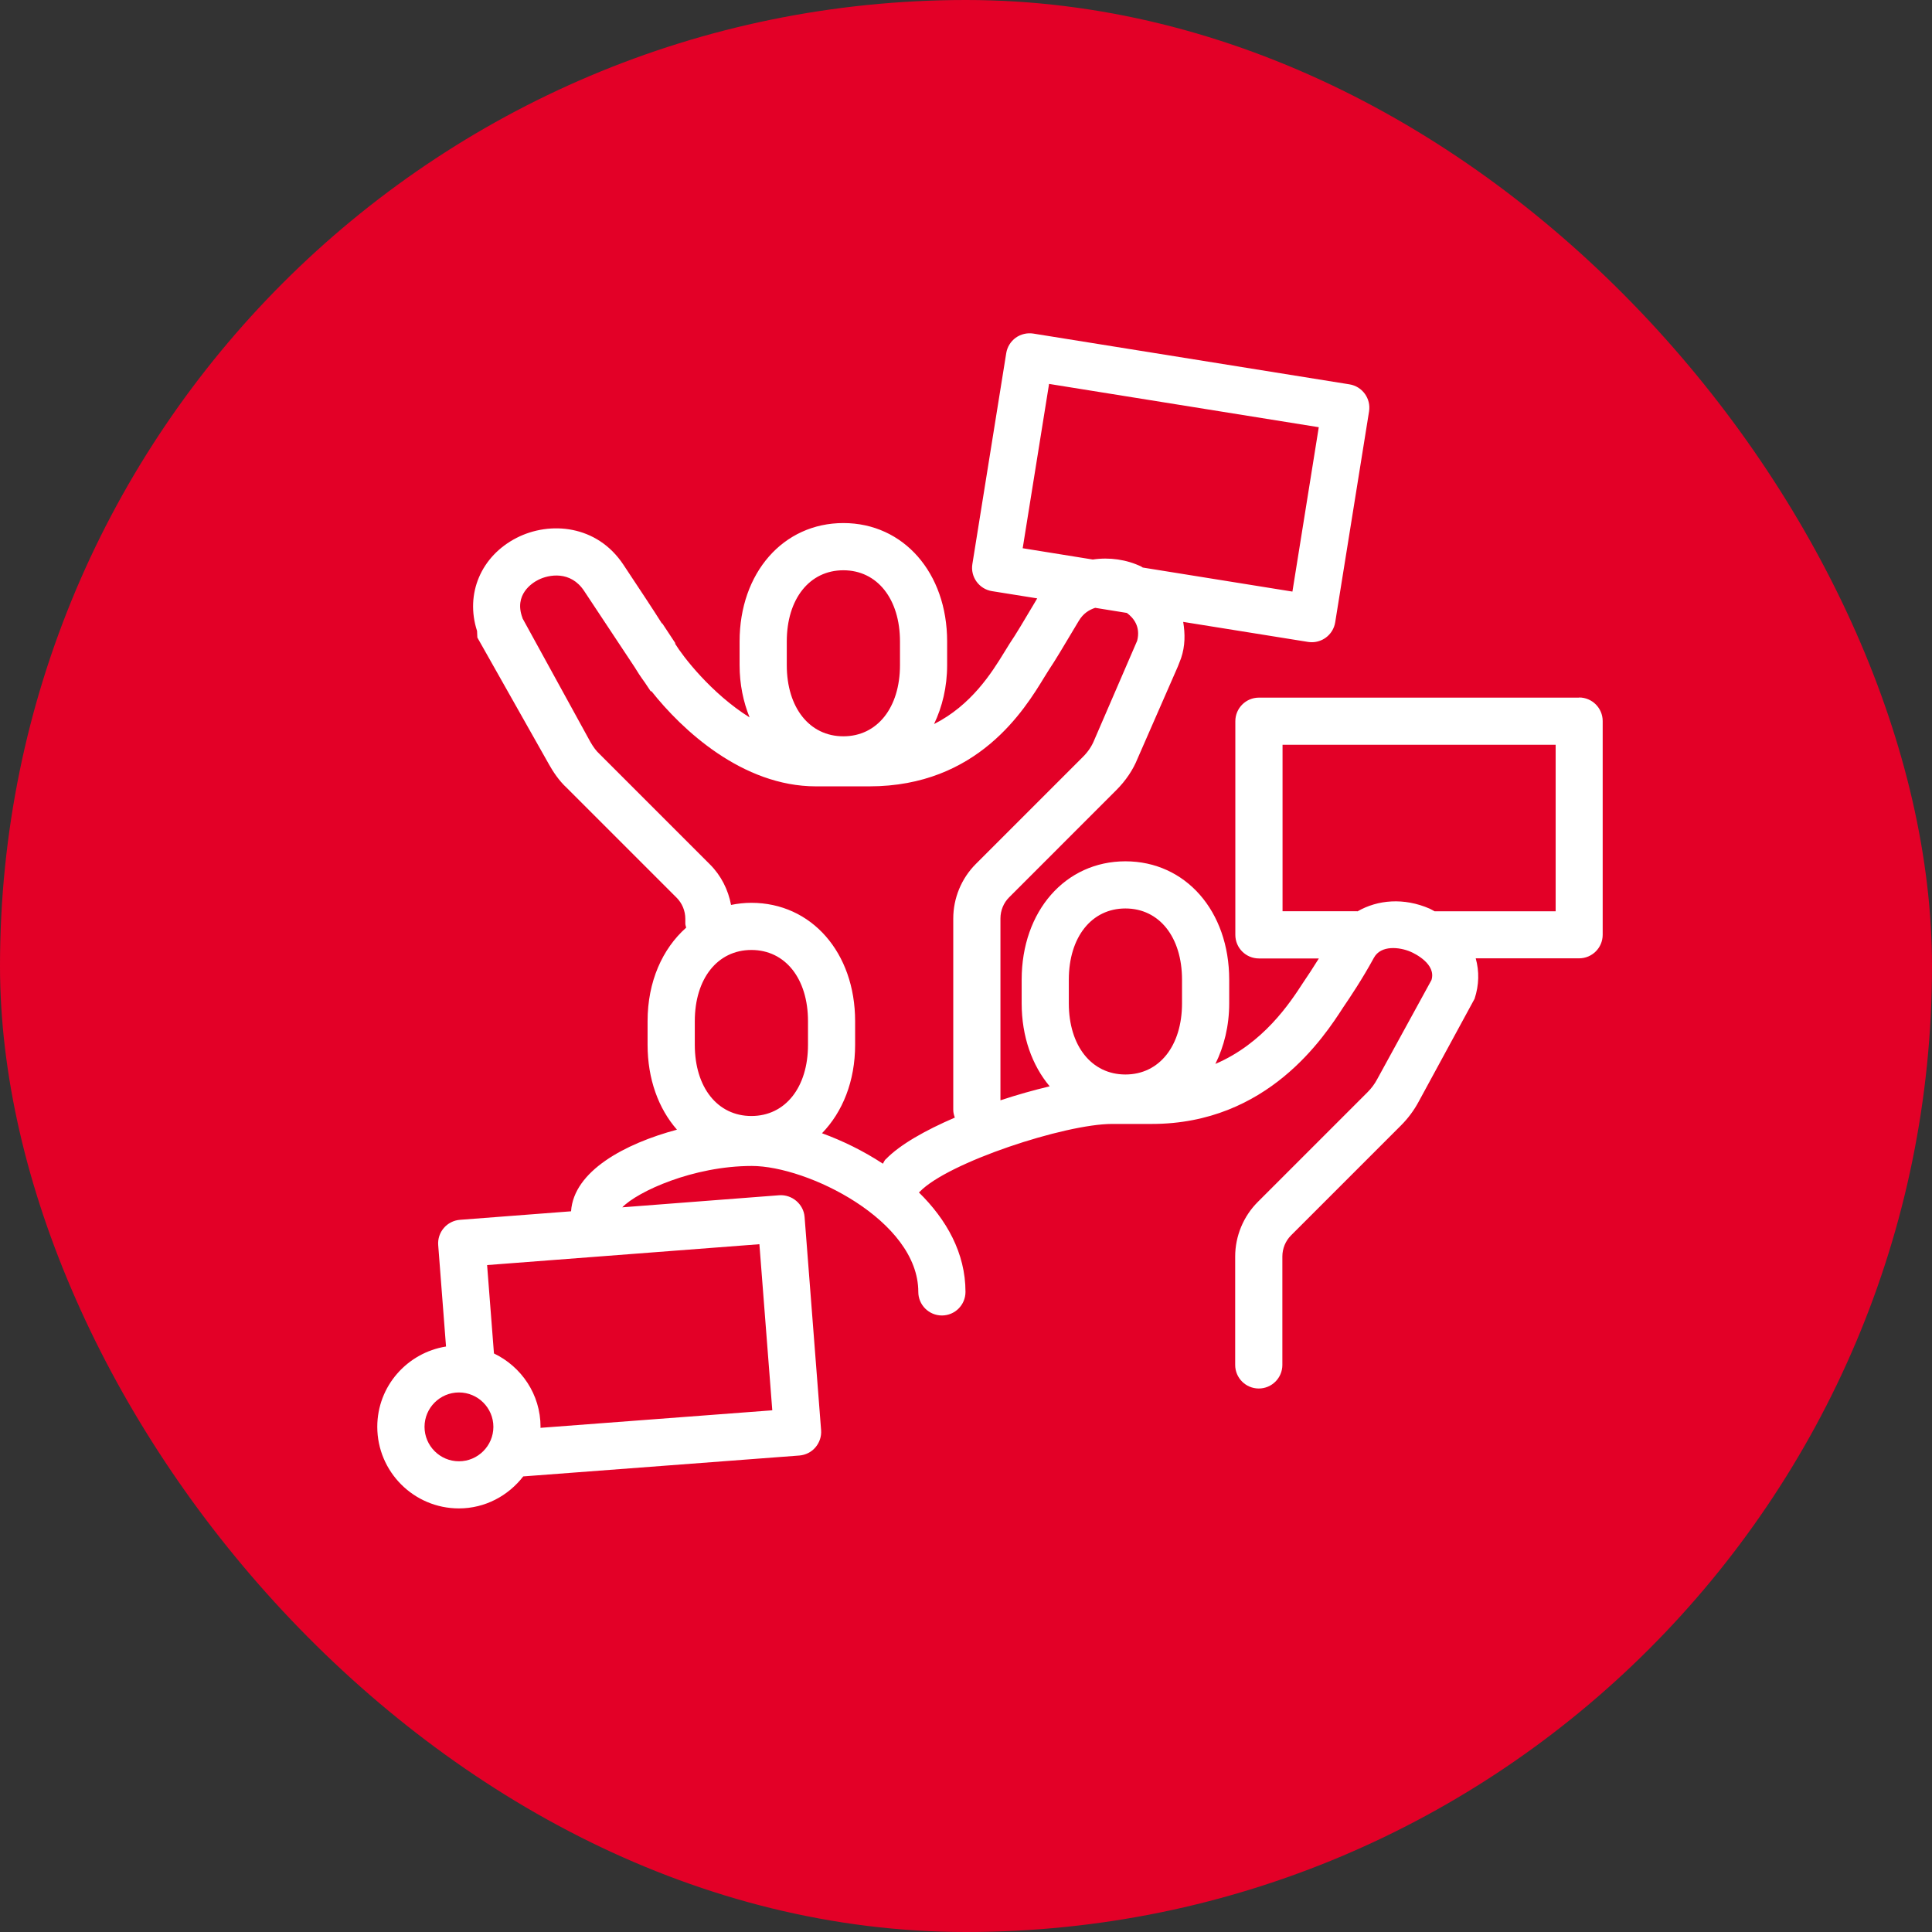 <svg width="64" height="64" viewBox="0 0 64 64" fill="none" xmlns="http://www.w3.org/2000/svg">
<rect x="0" y="0" width="64" height="64" fill="#333333" stroke="none"/>
<rect y="0" width="64" height="64" rx="32" fill="#E30027"/>
<path d="M52.313 23.11H41.703C41.272 23.11 40.922 23.46 40.922 23.891V30.969C40.922 31.401 41.272 31.75 41.703 31.75H43.689C43.491 32.068 43.306 32.349 43.167 32.552C42.728 33.23 41.85 34.563 40.261 35.244C40.547 34.665 40.719 33.99 40.719 33.235V32.454C40.719 30.18 39.272 28.532 37.281 28.532C35.291 28.532 33.844 30.182 33.844 32.454V33.235C33.844 34.341 34.191 35.294 34.772 35.986C34.247 36.111 33.697 36.265 33.141 36.449V30.424C33.141 30.163 33.245 29.908 33.428 29.726L36.974 26.179C37.294 25.86 37.536 25.497 37.684 25.127L39.019 22.076L39.123 21.808C39.264 21.396 39.26 20.991 39.195 20.601L43.334 21.265C43.375 21.271 43.417 21.274 43.458 21.274C43.62 21.274 43.781 21.222 43.916 21.125C44.083 21.004 44.197 20.821 44.23 20.616L45.352 13.627C45.419 13.202 45.128 12.8 44.703 12.732L34.228 11.05C34.025 11.019 33.816 11.068 33.647 11.188C33.48 11.31 33.366 11.493 33.333 11.697L32.211 18.686C32.142 19.111 32.433 19.513 32.859 19.582L34.359 19.822L34.25 20.007C33.927 20.552 33.638 21.038 33.453 21.308L33.267 21.608C32.85 22.291 32.175 23.361 30.942 23.985C31.213 23.416 31.375 22.761 31.375 22.03V21.249C31.375 18.976 29.93 17.327 27.938 17.327C25.945 17.327 24.5 18.977 24.5 21.249V22.03C24.5 22.668 24.623 23.249 24.831 23.765C23.555 22.966 22.613 21.735 22.361 21.319L22.373 21.308L21.938 20.649L21.927 20.654C21.627 20.177 21.209 19.549 20.652 18.708C19.775 17.383 18.211 17.257 17.116 17.816C15.931 18.422 15.405 19.675 15.803 20.901L15.813 21.119L18.197 25.341C18.314 25.547 18.506 25.852 18.775 26.099L22.416 29.74C22.597 29.921 22.702 30.175 22.702 30.436V30.593C22.702 30.641 22.72 30.683 22.73 30.73C21.942 31.43 21.452 32.518 21.452 33.827V34.608C21.452 35.746 21.814 36.725 22.425 37.422C20.692 37.886 19.006 38.796 18.917 40.126L15.236 40.408C15.03 40.424 14.838 40.521 14.702 40.679C14.567 40.837 14.5 41.04 14.516 41.246L14.775 44.605C13.488 44.812 12.498 45.919 12.498 47.265C12.498 48.755 13.711 49.968 15.202 49.968C16.072 49.968 16.838 49.547 17.333 48.908L26.48 48.216C26.686 48.199 26.878 48.104 27.014 47.944C27.148 47.786 27.216 47.583 27.2 47.376L26.653 40.313C26.619 39.885 26.235 39.565 25.814 39.594L20.614 39.994C21.119 39.472 22.961 38.624 24.905 38.624C26.744 38.624 30.42 40.427 30.42 42.796C30.42 43.227 30.77 43.577 31.202 43.577C31.633 43.577 31.983 43.227 31.983 42.796C31.983 41.508 31.353 40.396 30.438 39.499C30.447 39.49 30.459 39.486 30.467 39.479C31.397 38.508 35.277 37.232 36.841 37.232H38.155C41.995 37.232 43.864 34.346 44.502 33.36C44.713 33.05 45.12 32.447 45.511 31.73C45.744 31.297 46.369 31.372 46.733 31.53C46.877 31.593 47.583 31.938 47.419 32.466L45.619 35.754C45.536 35.91 45.43 36.052 45.303 36.179L41.663 39.819C41.189 40.293 40.917 40.95 40.917 41.621V45.215C40.917 45.646 41.267 45.996 41.699 45.996C42.13 45.996 42.48 45.646 42.48 45.215V41.621C42.48 41.36 42.584 41.107 42.767 40.924L46.408 37.283C46.644 37.047 46.842 36.78 46.994 36.496L48.847 33.086C48.998 32.63 49.005 32.171 48.885 31.746H52.309C52.741 31.746 53.091 31.396 53.091 30.965V23.886C53.091 23.455 52.741 23.105 52.309 23.105L52.313 23.11ZM15.203 48.407C14.575 48.407 14.063 47.894 14.063 47.266C14.063 46.638 14.575 46.127 15.203 46.127C15.831 46.127 16.344 46.638 16.344 47.266C16.344 47.894 15.831 48.407 15.203 48.407ZM25.583 46.718L17.903 47.299C17.903 47.288 17.906 47.277 17.906 47.266C17.906 46.191 17.272 45.271 16.363 44.835L16.136 41.907L25.156 41.216L25.583 46.718ZM35.406 32.454C35.406 31.043 36.16 30.094 37.281 30.094C38.403 30.094 39.156 31.043 39.156 32.454V33.235C39.156 34.646 38.403 35.594 37.281 35.594C36.16 35.594 35.406 34.647 35.406 33.235V32.454ZM34.753 12.718L43.686 14.152L42.813 19.597L37.853 18.8C37.836 18.793 37.827 18.777 37.808 18.769C37.322 18.536 36.753 18.452 36.2 18.535L33.878 18.161L34.752 12.716L34.753 12.718ZM26.063 21.25C26.063 19.84 26.816 18.891 27.938 18.891C29.059 18.891 29.813 19.84 29.813 21.25V22.032C29.813 23.443 29.059 24.391 27.938 24.391C26.816 24.391 26.063 23.443 26.063 22.032V21.25ZM26.766 34.61C26.766 36.021 26.013 36.969 24.891 36.969C23.769 36.969 23.016 36.022 23.016 34.61V33.829C23.016 32.418 23.769 31.469 24.891 31.469C26.013 31.469 26.766 32.418 26.766 33.829V34.61ZM29.342 38.397C29.299 38.443 29.277 38.497 29.247 38.549C28.603 38.126 27.91 37.788 27.23 37.54C27.911 36.838 28.327 35.818 28.327 34.61V33.829C28.327 31.557 26.881 29.907 24.889 29.907C24.656 29.907 24.434 29.933 24.217 29.977C24.123 29.472 23.883 28.999 23.519 28.636L19.855 24.972C19.752 24.877 19.658 24.752 19.558 24.579L17.309 20.482V20.474C17.013 19.697 17.63 19.31 17.827 19.21C18.181 19.029 18.902 18.899 19.349 19.574C20.058 20.643 20.766 21.71 21.02 22.096C21.105 22.238 21.219 22.415 21.364 22.613L21.559 22.905L21.577 22.893C22.589 24.174 24.592 26.049 27.03 26.049H28.795C32.388 26.049 33.938 23.51 34.599 22.425L34.752 22.18C34.936 21.91 35.245 21.391 35.592 20.808L35.734 20.571C35.883 20.318 36.08 20.201 36.28 20.135L37.328 20.304C37.541 20.46 37.792 20.752 37.67 21.226L36.244 24.526C36.163 24.724 36.042 24.905 35.87 25.076L32.324 28.622C31.85 29.096 31.578 29.752 31.578 30.425V36.769C31.578 36.858 31.602 36.943 31.63 37.022C30.656 37.441 29.808 37.918 29.344 38.401L29.342 38.397ZM51.531 30.188H47.523C47.467 30.16 47.419 30.127 47.361 30.101C46.506 29.729 45.638 29.804 44.969 30.19C44.964 30.19 44.959 30.186 44.955 30.186H42.486V24.671H51.533V30.186L51.531 30.188Z" fill="white"/>
</svg>
